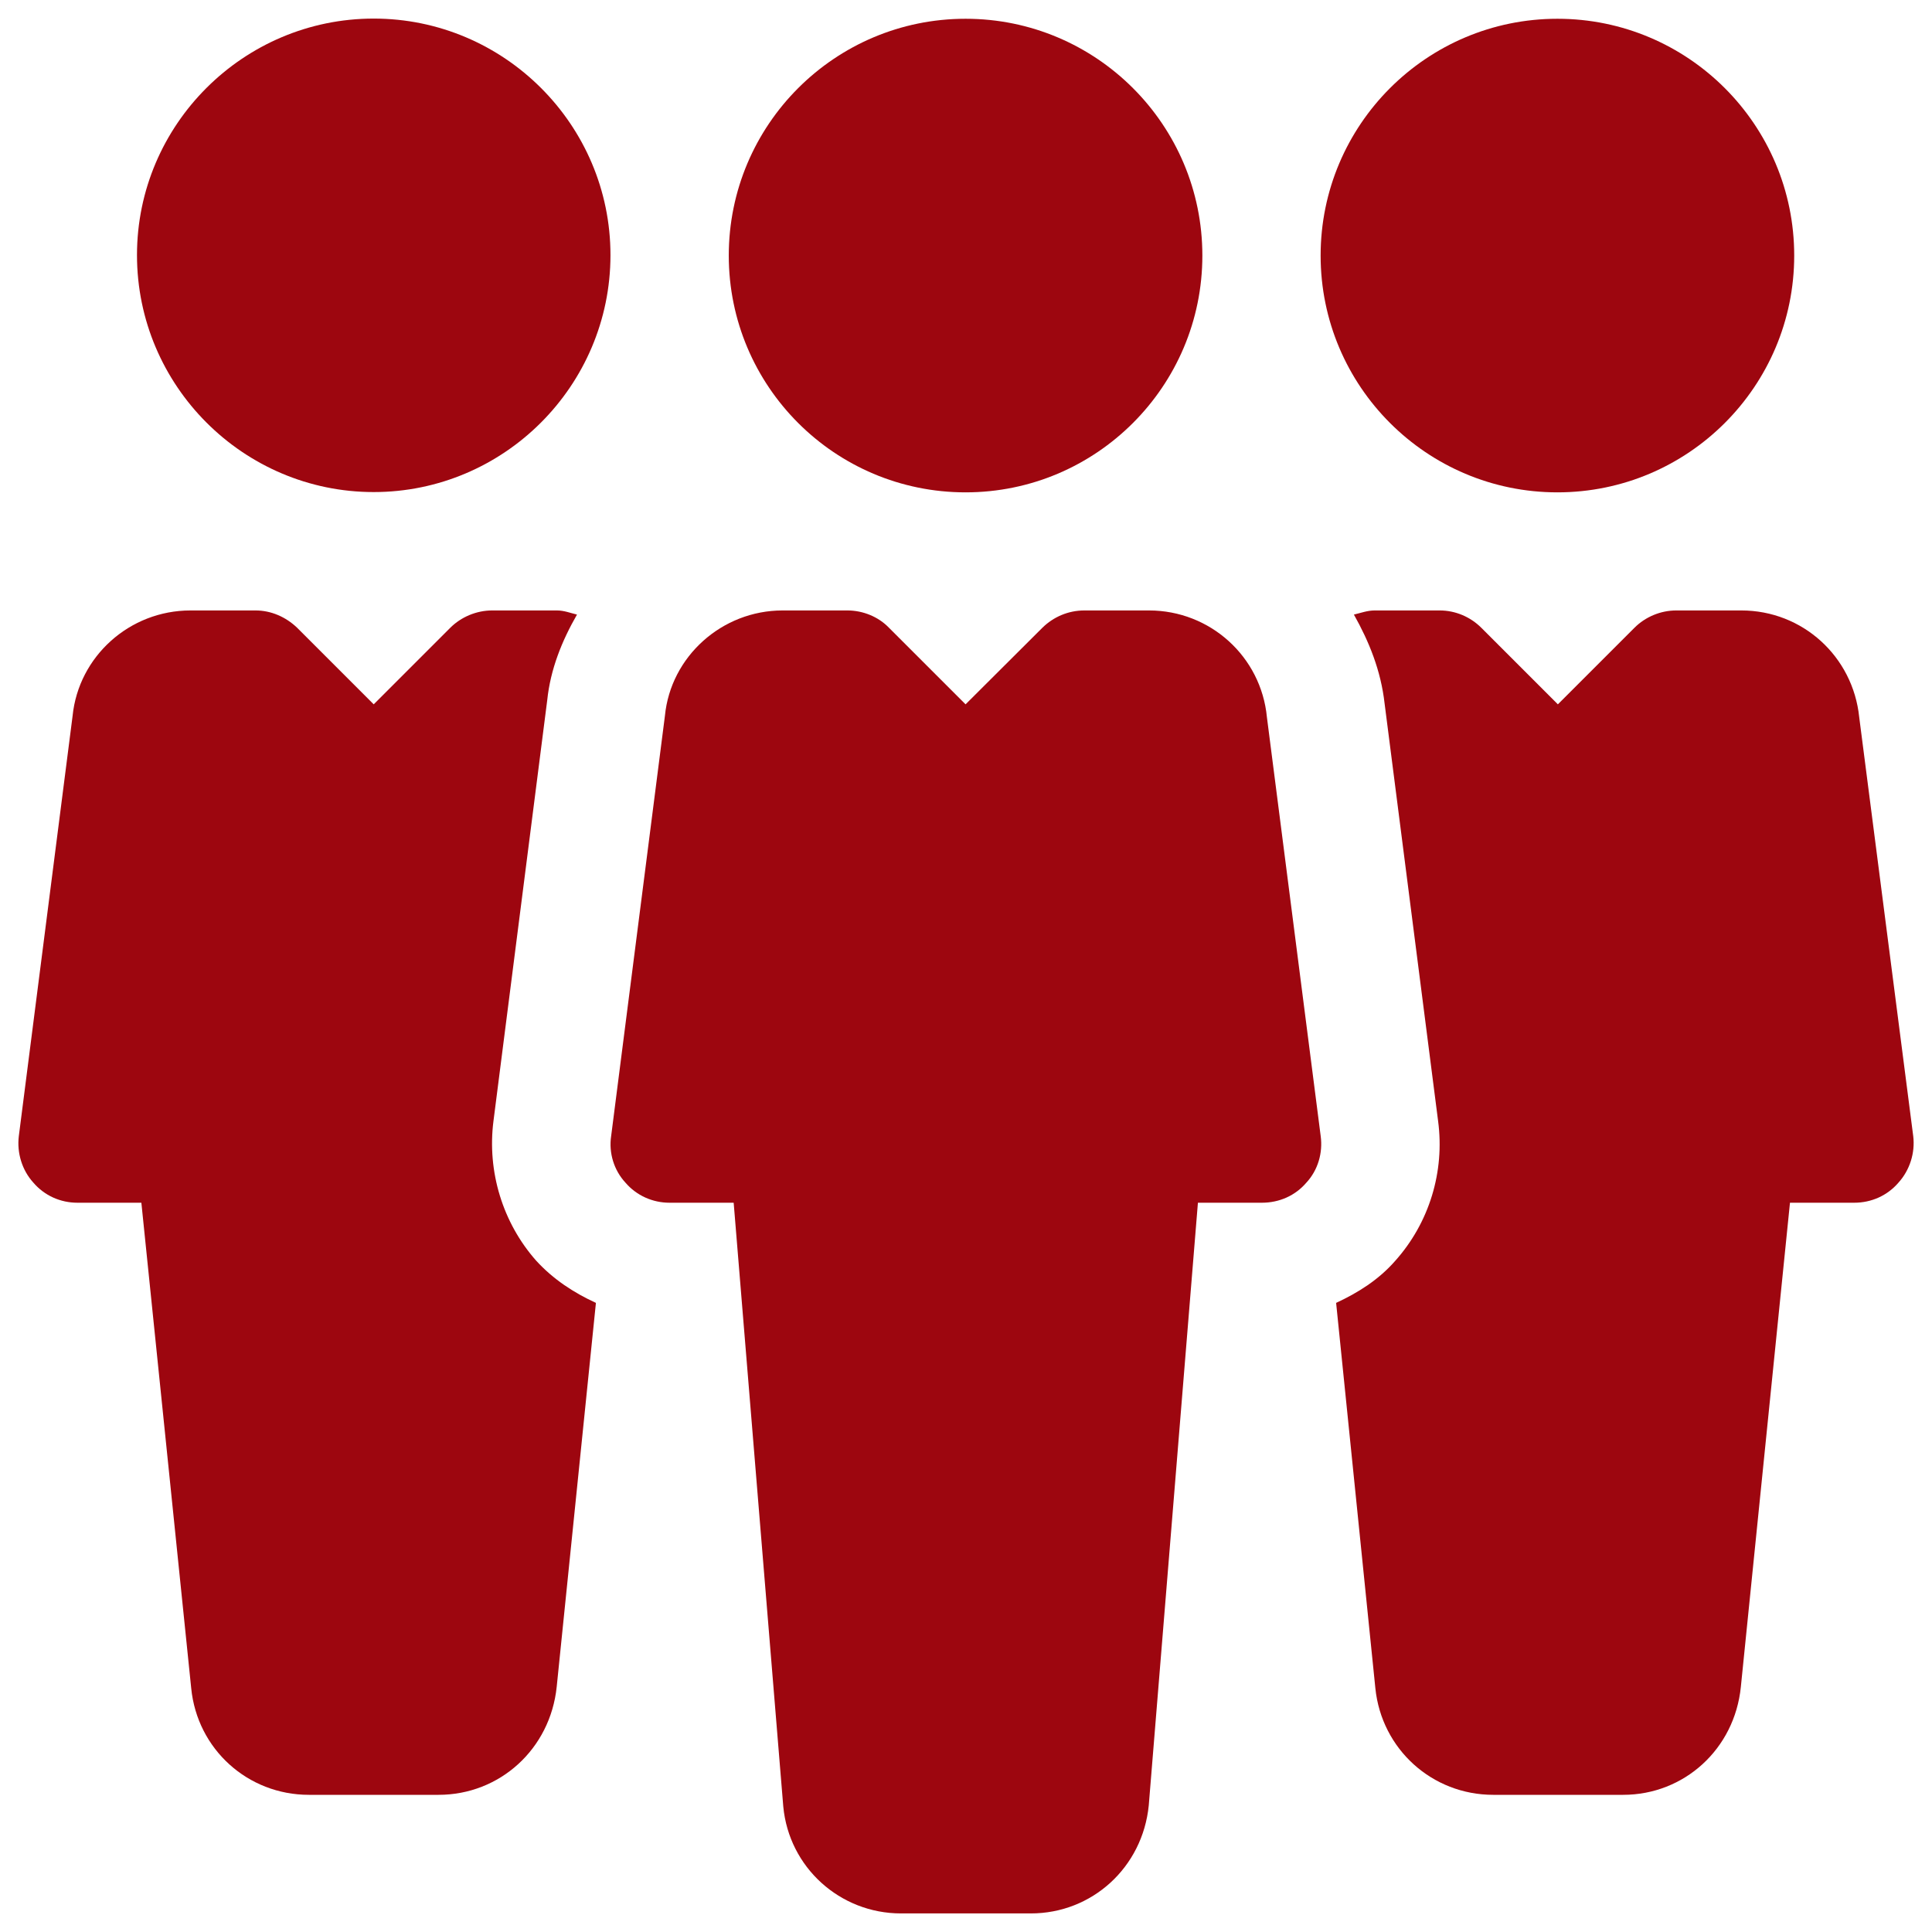 <?xml version="1.0" encoding="UTF-8"?>
<svg width="20px" height="20px" viewBox="0 0 94 94" version="1.1" xmlns="http://www.w3.org/2000/svg" xmlns:xlink="http://www.w3.org/1999/xlink">
    <!-- Generator: Sketch 52.2 (67145) - http://www.bohemiancoding.com/sketch -->
    <title>mylead</title>
    <desc>Created with Sketch.</desc>
    <g id="Page-1" stroke="none" stroke-width="1" fill="none" fill-rule="evenodd">
        <g id="mylead" fill="#9d060f">
            <g id="Document" transform="translate(47, 47) scale(-1, 1) rotate(-180) translate(-47, -47) ">
                <g id="Spread">
                    <g id="Layer-1">
                        <g id="Group">
                            <path d="M58.5,81.566 C58.5,87.926 53.338,93.087 46.979,93.087 C40.619,93.087 35.458,87.926 35.458,81.566 C35.458,75.207 40.619,70.045 46.979,70.045 C53.338,70.045 58.5,75.207 58.5,81.566 Z" id="Path"></path>
                            <path d="M64.257,38.727 L61.641,59.103 C61.359,62.055 58.878,64.299 55.904,64.299 L52.761,64.299 C51.974,64.299 51.255,63.985 50.717,63.458 L46.979,59.731 L43.251,63.458 C42.747,63.985 41.994,64.299 41.231,64.299 L38.076,64.299 C35.124,64.299 32.631,62.055 32.351,59.17 L29.735,38.727 C29.612,37.907 29.87,37.064 30.431,36.459 C30.97,35.829 31.755,35.482 32.575,35.482 L35.696,35.482 L38.11,6.102 C38.39,3.139 40.871,0.904 43.836,0.904 L50.156,0.904 C53.131,0.904 55.59,3.139 55.892,6.158 L58.284,35.482 L61.393,35.482 C62.247,35.482 63.022,35.829 63.56,36.459 C64.122,37.064 64.369,37.907 64.257,38.727 Z" id="Path"></path>
                            <path d="M87.296,81.566 C87.296,87.926 82.134,93.087 75.775,93.087 C69.415,93.087 64.254,87.926 64.254,81.566 C64.254,75.207 69.415,70.045 75.775,70.045 C82.134,70.045 87.296,75.207 87.296,81.566 Z" id="Path"></path>
                            <path d="M18.183,93.096 C11.84,93.096 6.665,87.932 6.665,81.589 C6.665,75.234 11.84,70.059 18.183,70.059 C24.526,70.059 29.702,75.234 29.702,81.589 C29.702,87.932 24.526,93.096 18.183,93.096 Z" id="Path"></path>
                            <path d="M93.086,38.727 L90.459,59.103 C90.156,62.055 87.708,64.299 84.722,64.299 L81.556,64.299 C80.793,64.299 80.052,63.985 79.525,63.458 L75.797,59.731 L72.07,63.458 C71.542,63.985 70.813,64.299 70.049,64.299 L66.884,64.299 C66.525,64.299 66.209,64.176 65.873,64.098 C66.613,62.784 67.186,61.37 67.366,59.776 L69.97,39.456 C70.296,36.997 69.544,34.505 67.872,32.642 C67.074,31.732 66.075,31.104 65.008,30.609 L66.917,11.862 C67.22,8.897 69.679,6.674 72.653,6.674 L78.974,6.674 C81.937,6.674 84.396,8.897 84.7,11.929 L87.09,35.482 L90.212,35.482 C91.054,35.482 91.828,35.829 92.368,36.459 C92.917,37.064 93.187,37.907 93.086,38.727 Z" id="Path"></path>
                            <path d="M26.086,32.664 C24.459,34.505 23.695,36.997 24.009,39.456 L26.625,59.933 C26.782,61.448 27.344,62.829 28.073,64.098 C27.748,64.176 27.445,64.299 27.097,64.299 L23.942,64.299 C23.19,64.299 22.438,63.985 21.91,63.458 L18.183,59.731 L14.456,63.458 C13.905,63.985 13.187,64.299 12.435,64.299 L9.269,64.299 C6.294,64.299 3.825,62.055 3.532,59.17 L0.916,38.727 C0.815,37.907 1.073,37.064 1.624,36.459 C2.163,35.829 2.938,35.482 3.769,35.482 L6.878,35.482 L9.303,11.862 C9.595,8.897 12.053,6.674 15.028,6.674 L21.337,6.674 C24.312,6.674 26.771,8.897 27.086,11.929 L28.994,30.609 C27.916,31.104 26.918,31.754 26.086,32.664 Z" id="Path"></path>
                        </g>
                    </g>
                </g>
            </g>
        </g>
    </g>
</svg>